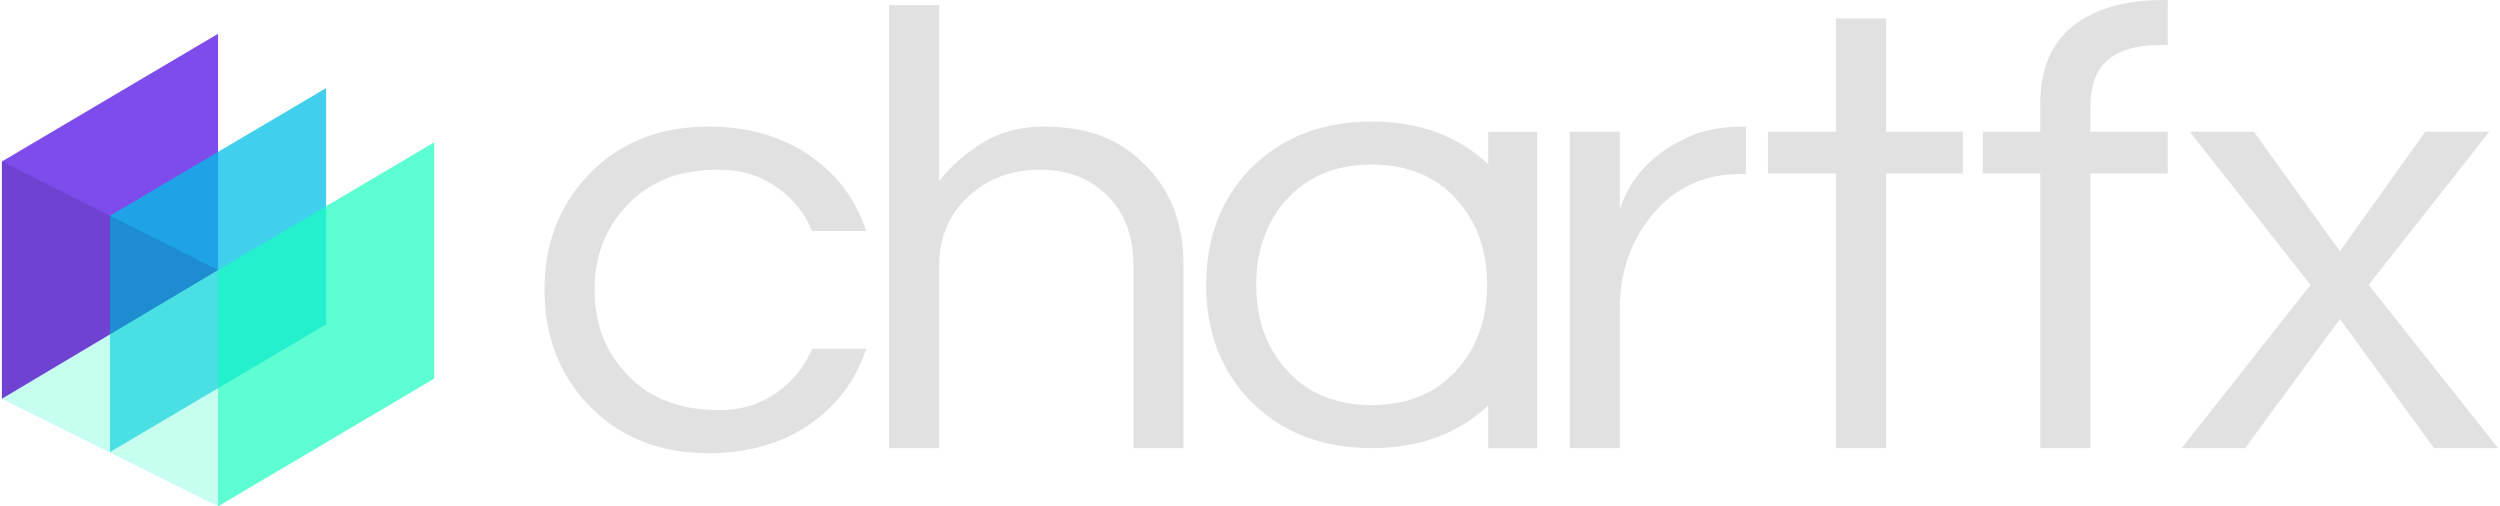 <?xml version="1.0" encoding="UTF-8"?>
<svg width="1185px" height="240px" viewBox="0 0 1185 240" version="1.1" xmlns="http://www.w3.org/2000/svg" xmlns:xlink="http://www.w3.org/1999/xlink">
    <title>Group 5</title>
    <g id="Page-1" stroke="none" stroke-width="1" fill="none" fill-rule="evenodd">
        <g id="Artboard" transform="translate(-713, -1921)">
            <g id="Group-7" transform="translate(0.5, 0)">
                <g id="Group-5" transform="translate(713.405, 1921.011)">
                    <g id="Group-3">
                        <path d="M335.011,60 C353.57,60 369.598,64.6 383.095,73.8 C395.959,82.8 404.817,94.7 409.667,109.5 L409.667,109.5 L384.044,109.5 L383.784,108.888 C380.186,100.568 374.579,93.771 366.961,88.5 C359.158,83.1 350.195,80.4 340.072,80.4 C329.949,80.4 321.355,81.9 314.291,84.9 C307.226,87.9 301.268,92 296.417,97.2 C286.083,108 280.917,121.4 280.917,137.4 C280.917,153.4 286.083,166.8 296.417,177.6 C306.962,188.8 321.514,194.4 340.072,194.4 C350.195,194.4 359.158,191.7 366.961,186.3 C374.764,180.9 380.459,173.9 384.044,165.3 L384.044,165.3 L409.667,165.3 L409.426,166.026 C404.525,180.489 395.748,192.148 383.095,201 C369.598,210.2 353.57,214.8 335.011,214.8 C311.813,214.8 292.938,207.3 278.386,192.3 C264.256,177.7 257.191,159.4 257.191,137.4 C257.191,115.4 264.256,97.1 278.386,82.5 C292.938,67.5 311.813,60 335.011,60 Z M649.267,57.6 C671.669,57.6 690.087,64.346 704.521,77.838 L704.522,62.5 L727.72,62.5 L727.72,212.5 L704.522,212.5 L704.521,192.162 C690.087,205.654 671.669,212.4 649.267,212.4 C625.647,212.4 606.456,204.9 591.693,189.9 C577.774,175.5 570.815,157.2 570.815,135 C570.815,112.8 577.774,94.5 591.693,80.1 C606.456,65.1 625.647,57.6 649.267,57.6 Z M893.106,8.7 L893.106,62.4 L929.486,62.4 L929.486,82.2 L893.106,82.2 L893.106,212.4 L869.381,212.4 L869.381,82.2 L837.114,82.2 L837.114,62.4 L869.381,62.4 L869.381,8.7 L893.106,8.7 Z M1026.602,0 L1026.602,21.3 L1023.439,21.3 L1022.797,21.303 C1011.94,21.391 1003.771,23.74 998.29,28.35 C992.701,33.05 989.907,40.6 989.907,51 L989.907,51 L989.907,62.4 L1026.602,62.4 L1026.602,82.2 L989.907,82.2 L989.907,212.4 L966.181,212.4 L966.181,82.2 L938.976,82.2 L938.976,62.4 L966.181,62.4 L966.181,49.2 L966.184,48.537 C966.322,32.468 971.488,20.389 981.682,12.3 C992.016,4.1 1006.356,0 1024.704,0 L1024.704,0 L1026.602,0 Z M444.268,2.4 L444.268,85.8 L444.823,85.107 C450.412,78.208 457.187,72.339 465.146,67.5 C473.371,62.5 482.756,60 493.301,60 C503.846,60 512.914,61.4 520.506,64.2 C528.098,67 534.741,71.2 540.436,76.8 C553.511,89 560.049,105.1 560.049,125.1 L560.049,125.1 L560.049,212.4 L536.323,212.4 L536.323,125.7 L536.32,125.024 C536.187,111.54 532.076,100.766 523.986,92.7 C515.761,84.5 505.111,80.4 492.035,80.4 C478.749,80.4 467.466,84.6 458.187,93 C448.908,101.6 444.268,112.6 444.268,126 L444.268,126 L444.268,212.4 L420.542,212.4 L420.542,2.4 L444.268,2.4 Z M826.675,60 L826.675,82.5 L823.828,82.5 L823.189,82.503 C806.398,82.664 792.692,89.162 782.071,102 C771.948,114.4 766.886,129.2 766.886,146.4 L766.886,146.4 L766.886,212.4 L743.161,212.4 L743.161,62.4 L766.886,62.4 L766.886,99.3 L767.079,98.717 C772.223,83.413 783.125,72.108 799.786,64.8 C806.745,61.6 815.181,60 825.093,60 L825.093,60 L826.675,60 Z M1067.41,62.4 L1108.218,119.1 L1148.71,62.4 L1179.079,62.4 L1121.821,135 L1183.191,212.4 L1152.822,212.4 L1108.218,151.2 L1063.298,212.4 L1033.245,212.4 L1094.299,135 L1037.041,62.4 L1067.41,62.4 Z M649.267,78 C632.185,78 618.688,83.6 608.776,94.8 C599.286,105.4 594.54,118.8 594.54,135 C594.54,151.2 599.286,164.6 608.776,175.2 C618.688,186.4 632.185,192 649.267,192 C666.35,192 679.847,186.4 689.759,175.2 C699.249,164.6 703.994,151.2 703.994,135 C703.994,118.8 699.249,105.4 689.759,94.8 C679.847,83.6 666.35,78 649.267,78 Z" id="letters" fill="#E1E1E1" fill-rule="nonzero"></path>
                        <g id="icon" transform="translate(0, 16)">
                            <polygon id="Rectangle" fill="#5E20E5" opacity="0.8" points="0 60.526 102.453 0 102.453 111.989 0 173"></polygon>
                            <polygon id="Rectangle" fill="#00BFE6" opacity="0.75" points="51.226 86.258 153.679 25.731 153.679 137.721 51.226 198.247"></polygon>
                            <polygon id="Rectangle" fill="#19FEC0" opacity="0.7" points="102.453 111.989 204.905 51.463 204.905 163.452 102.453 223.979"></polygon>
                            <polygon id="Path-2" fill-opacity="0.352" fill="#5EFED2" transform="translate(51.226, 167.984) scale(-1, -1) translate(-51.226, -167.984) " points="4.54747351e-13 111.989 1.3642642e-12 223.979 102.453 162.968"></polygon>
                        </g>
                    </g>
                    <polygon id="Path-2" fill-opacity="0.135" fill="#110035" points="0 76.526 7.27968929e-13 189 102.453 127.989"></polygon>
                </g>
            </g>
        </g>
    </g>
</svg>